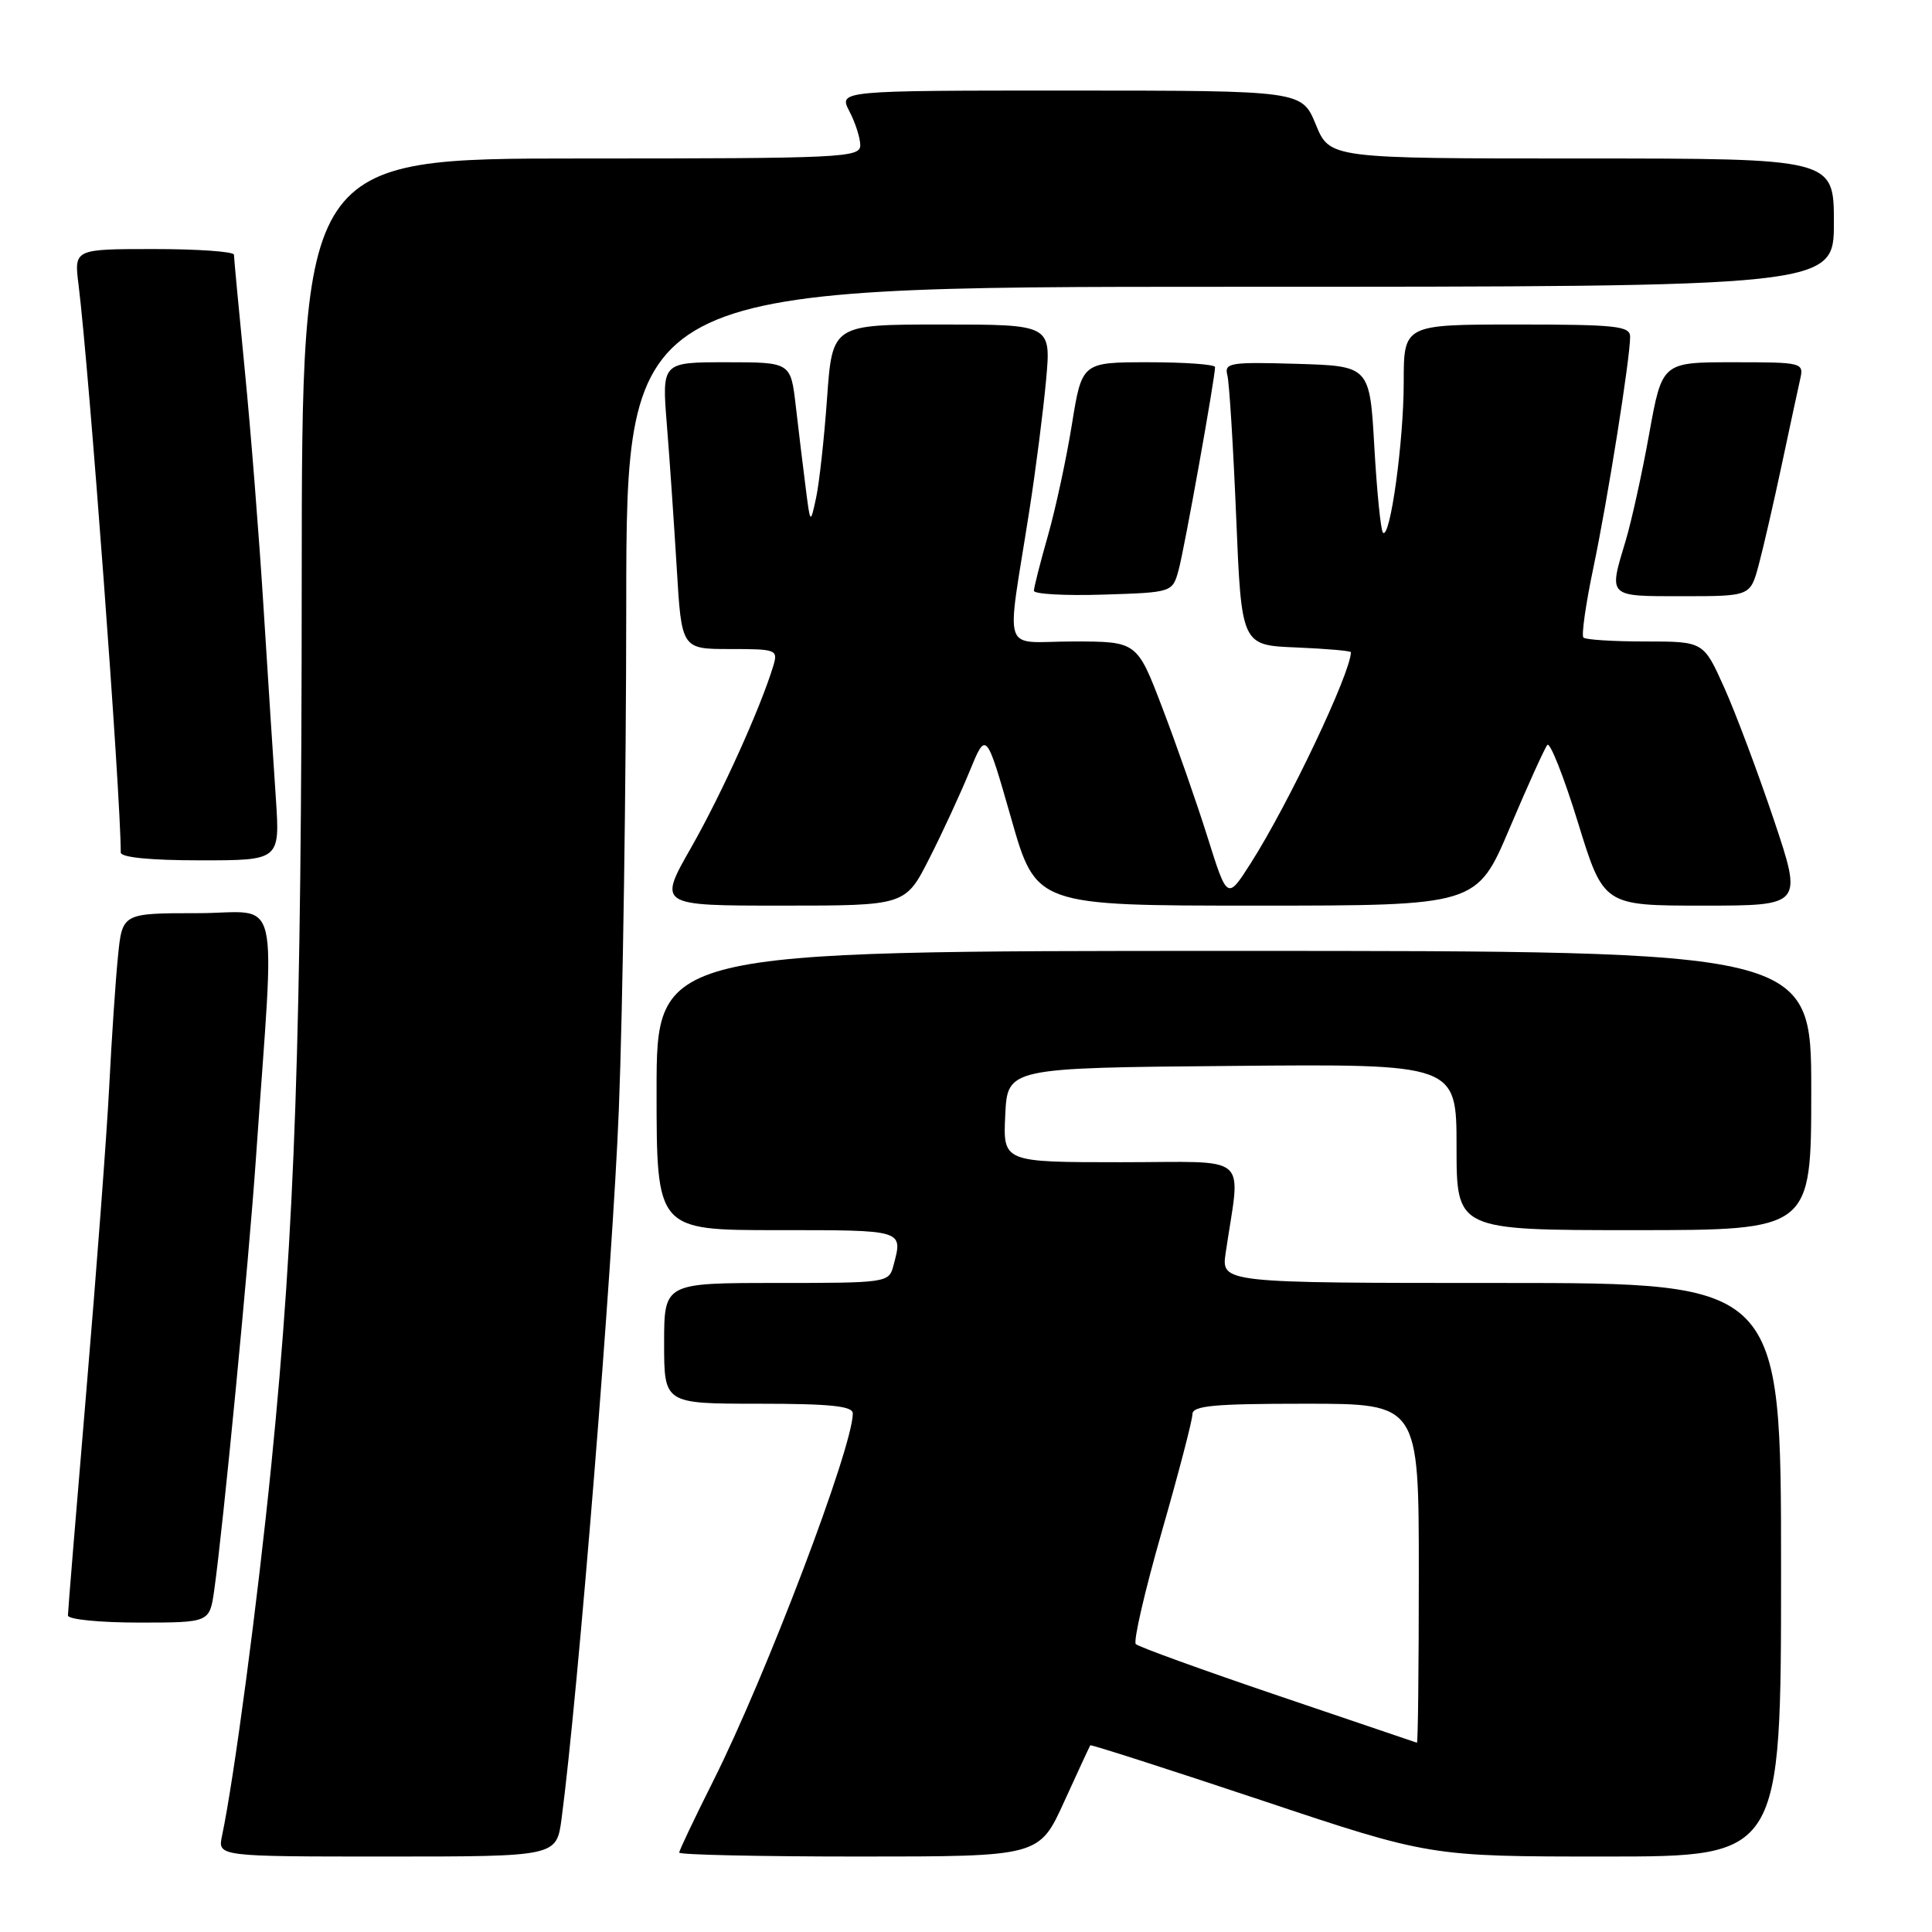 <?xml version="1.0" encoding="UTF-8" standalone="no"?>
<!DOCTYPE svg PUBLIC "-//W3C//DTD SVG 1.1//EN" "http://www.w3.org/Graphics/SVG/1.1/DTD/svg11.dtd" >
<svg xmlns="http://www.w3.org/2000/svg" xmlns:xlink="http://www.w3.org/1999/xlink" version="1.1" viewBox="0 0 256 256">
 <g >
 <path fill="currentColor"
d=" M 74.41 241.00 C 76.61 224.40 81.18 167.79 82.00 147.00 C 82.53 133.53 82.97 103.49 82.98 80.25 C 83.00 38.00 83.00 38.00 163.00 38.00 C 243.00 38.00 243.00 38.00 243.00 29.50 C 243.00 21.00 243.00 21.00 209.60 21.00 C 176.20 21.00 176.20 21.00 174.35 16.50 C 172.50 12.01 172.50 12.01 141.81 12.00 C 111.12 12.00 111.12 12.00 112.55 14.75 C 113.34 16.26 113.99 18.29 113.99 19.25 C 114.00 20.89 111.57 21.00 77.00 21.00 C 40.00 21.00 40.00 21.00 39.98 76.75 C 39.96 137.50 39.10 162.59 35.96 194.00 C 34.12 212.34 31.01 235.76 29.42 243.25 C 28.84 246.00 28.84 246.00 51.29 246.00 C 73.74 246.00 73.74 246.00 74.41 241.00 Z  M 141.00 238.75 C 142.82 234.76 144.38 231.39 144.47 231.26 C 144.56 231.14 154.72 234.40 167.04 238.51 C 189.45 246.00 189.45 246.00 212.73 246.00 C 236.00 246.00 236.00 246.00 236.00 208.00 C 236.00 170.00 236.00 170.00 198.91 170.00 C 161.82 170.00 161.82 170.00 162.41 166.00 C 164.38 152.58 166.02 154.00 148.54 154.00 C 132.90 154.00 132.90 154.00 133.20 147.75 C 133.50 141.50 133.50 141.50 163.25 141.24 C 193.00 140.97 193.00 140.97 193.00 151.99 C 193.00 163.00 193.00 163.00 216.50 163.00 C 240.00 163.00 240.00 163.00 240.00 144.50 C 240.00 126.00 240.00 126.00 163.50 126.00 C 87.00 126.00 87.00 126.00 87.00 144.50 C 87.00 163.00 87.00 163.00 103.00 163.00 C 119.91 163.00 119.66 162.92 118.37 167.75 C 117.78 169.96 117.47 170.00 102.88 170.00 C 88.00 170.00 88.00 170.00 88.00 178.00 C 88.00 186.00 88.00 186.00 100.50 186.00 C 110.04 186.00 113.00 186.31 113.00 187.29 C 113.00 191.78 101.49 222.09 94.50 236.00 C 92.03 240.93 90.00 245.19 90.00 245.48 C 90.00 245.77 100.73 246.00 113.85 246.00 C 137.70 246.00 137.70 246.00 141.00 238.75 Z  M 28.38 210.75 C 29.56 202.41 32.96 167.26 33.91 153.50 C 36.45 116.93 37.42 121.00 26.17 121.00 C 16.20 121.00 16.20 121.00 15.63 126.75 C 15.31 129.91 14.79 137.68 14.47 144.00 C 14.15 150.32 12.78 168.47 11.44 184.31 C 10.10 200.16 9.00 213.55 9.00 214.06 C 9.00 214.58 13.22 215.00 18.39 215.00 C 27.77 215.00 27.77 215.00 28.38 210.75 Z  M 123.14 113.75 C 124.89 110.31 127.29 105.10 128.49 102.17 C 130.67 96.85 130.67 96.85 133.98 108.42 C 137.28 120.00 137.28 120.00 166.48 120.00 C 195.68 120.00 195.68 120.00 200.03 109.75 C 202.42 104.11 204.67 99.14 205.03 98.71 C 205.38 98.28 207.21 102.89 209.08 108.96 C 212.48 120.00 212.48 120.00 225.67 120.00 C 238.86 120.00 238.86 120.00 235.04 108.61 C 232.93 102.34 229.98 94.47 228.47 91.11 C 225.73 85.00 225.73 85.00 218.03 85.00 C 213.80 85.00 210.10 84.77 209.81 84.48 C 209.53 84.19 210.12 80.03 211.13 75.23 C 213.02 66.24 216.00 47.50 216.00 44.62 C 216.00 43.20 214.17 43.00 201.00 43.00 C 186.00 43.00 186.00 43.00 186.00 50.67 C 186.00 58.50 184.20 71.53 183.25 70.58 C 182.96 70.29 182.45 65.21 182.11 59.28 C 181.50 48.50 181.50 48.50 171.83 48.21 C 162.97 47.95 162.21 48.08 162.63 49.71 C 162.89 50.70 163.41 59.15 163.80 68.50 C 164.50 85.50 164.50 85.50 171.75 85.79 C 175.74 85.96 179.00 86.24 179.00 86.42 C 179.00 89.11 170.74 106.53 165.73 114.38 C 162.62 119.26 162.62 119.26 159.99 110.88 C 158.54 106.27 155.84 98.56 154.00 93.75 C 150.66 85.00 150.66 85.00 142.20 85.00 C 132.54 85.00 133.32 87.34 136.40 67.62 C 137.25 62.19 138.24 54.42 138.61 50.37 C 139.28 43.00 139.28 43.00 124.78 43.00 C 110.29 43.00 110.29 43.00 109.59 52.75 C 109.21 58.11 108.55 64.08 108.13 66.00 C 107.37 69.50 107.37 69.50 106.74 64.50 C 106.39 61.75 105.80 56.91 105.44 53.75 C 104.77 48.00 104.77 48.00 96.24 48.00 C 87.70 48.00 87.70 48.00 88.36 56.25 C 88.73 60.79 89.31 69.34 89.67 75.25 C 90.31 86.00 90.31 86.00 96.72 86.00 C 102.91 86.00 103.11 86.08 102.46 88.25 C 100.77 93.81 95.63 105.19 91.60 112.27 C 87.19 120.00 87.19 120.00 103.58 120.00 C 119.97 120.00 119.97 120.00 123.14 113.75 Z  M 36.55 105.75 C 36.24 101.21 35.51 89.85 34.92 80.50 C 34.34 71.15 33.22 56.98 32.43 49.00 C 31.65 41.02 31.00 34.16 31.00 33.75 C 31.00 33.34 26.23 33.00 20.41 33.00 C 9.81 33.00 9.81 33.00 10.41 37.75 C 11.81 49.01 16.00 105.31 16.00 112.96 C 16.00 113.61 19.92 114.00 26.55 114.00 C 37.10 114.00 37.10 114.00 36.55 105.75 Z  M 156.18 75.50 C 156.94 72.73 161.00 50.09 161.00 48.64 C 161.00 48.29 157.03 48.00 152.18 48.00 C 143.36 48.00 143.36 48.00 142.03 56.25 C 141.30 60.79 139.87 67.42 138.85 71.00 C 137.83 74.57 137.00 77.85 137.00 78.28 C 137.00 78.72 141.13 78.95 146.18 78.79 C 155.36 78.50 155.36 78.50 156.18 75.50 Z  M 233.03 74.89 C 233.64 72.62 235.01 66.66 236.08 61.64 C 237.15 56.61 238.25 51.49 238.53 50.25 C 239.03 48.04 238.87 48.00 229.64 48.00 C 220.24 48.00 220.24 48.00 218.53 57.46 C 217.60 62.66 216.19 69.03 215.42 71.61 C 213.14 79.19 212.94 79.00 222.96 79.00 C 231.92 79.00 231.92 79.00 233.03 74.89 Z  M 169.32 224.67 C 159.32 221.28 150.85 218.21 150.50 217.85 C 150.15 217.49 151.69 210.81 153.93 203.00 C 156.17 195.20 158.00 188.18 158.00 187.41 C 158.00 186.26 160.77 186.00 173.00 186.00 C 188.00 186.00 188.00 186.00 188.00 208.50 C 188.00 220.88 187.89 230.96 187.75 230.92 C 187.61 230.88 179.32 228.07 169.32 224.67 Z "/>
</g>
</svg>